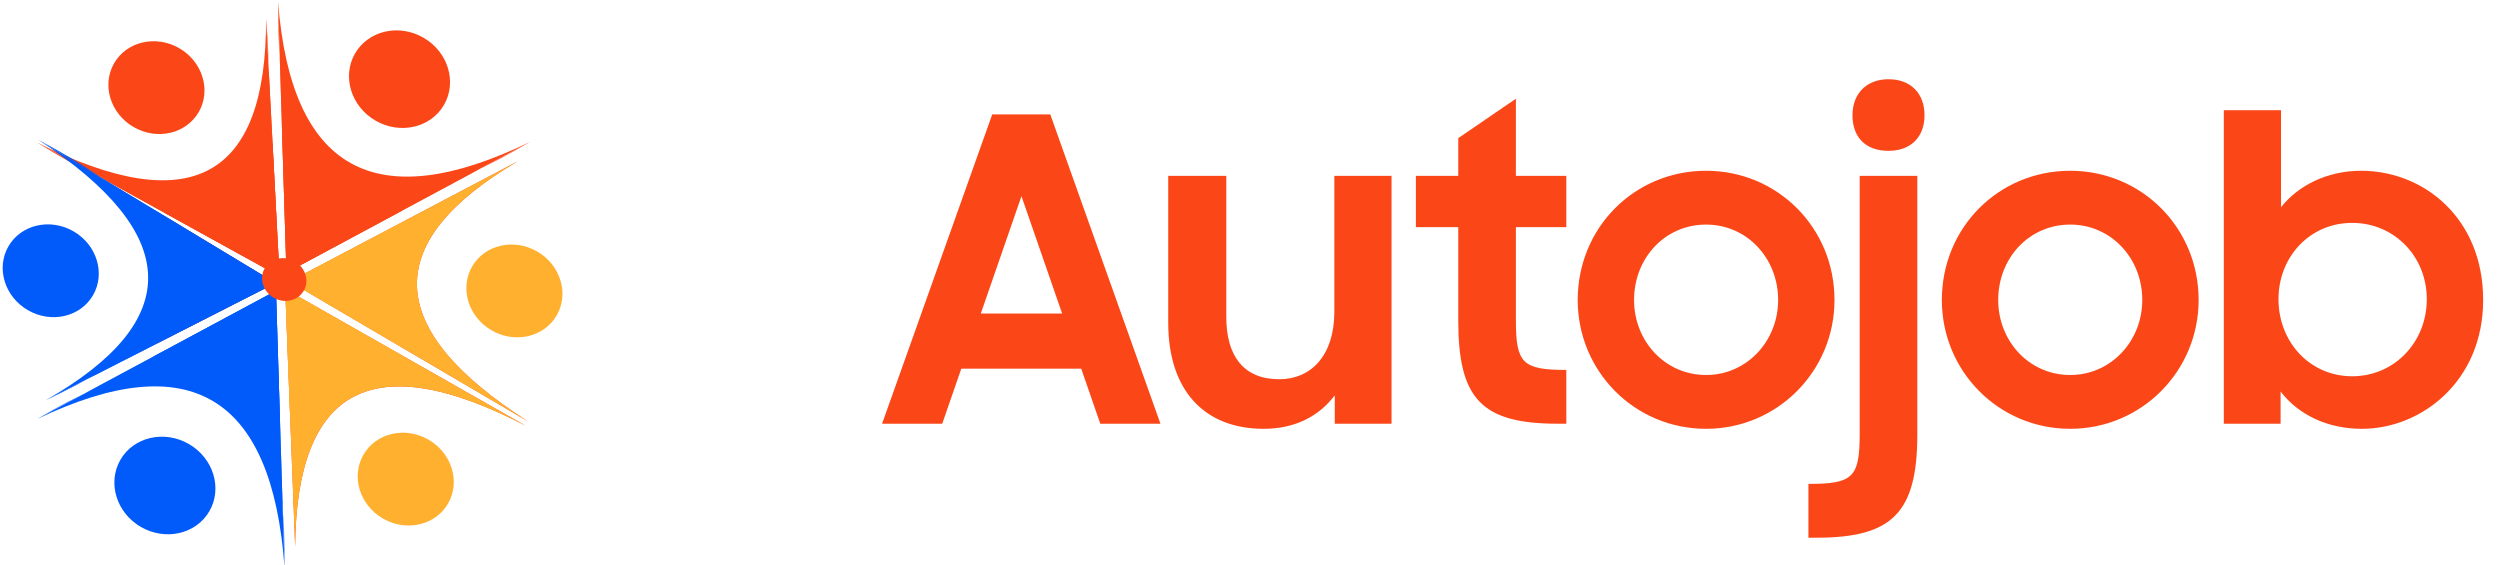 <svg width="177" height="40" viewBox="0 0 177 40" fill="none" xmlns="http://www.w3.org/2000/svg">
<path d="M62.45 30H66.71L68.06 26.1H76.55L77.9 30H82.16L74.36 8.1H70.25L62.45 30ZM72.32 13.89L75.2 22.2H69.44L72.32 13.89ZM98.521 12.45H94.471V22.08C94.471 25.17 92.821 26.85 90.571 26.85C88.021 26.85 86.821 25.17 86.821 22.44V12.45H82.711V22.86C82.711 27.63 85.261 30.36 89.461 30.36C91.711 30.36 93.391 29.46 94.501 27.99V30H98.521V12.45ZM100.245 16.08H103.245V22.68C103.245 28.26 104.895 30 110.325 30H110.895V26.19C107.775 26.19 107.325 25.71 107.325 22.65V16.08H110.895V12.45H107.325V6.99L103.245 9.78V12.45H100.245V16.08ZM120.792 30.36C125.832 30.36 129.882 26.28 129.882 21.24C129.882 16.11 125.832 12.09 120.792 12.09C115.722 12.09 111.702 16.11 111.702 21.24C111.702 26.28 115.722 30.36 120.792 30.36ZM120.792 26.55C117.882 26.55 115.692 24.15 115.692 21.24C115.692 18.27 117.882 15.9 120.792 15.9C123.672 15.9 125.892 18.27 125.892 21.24C125.892 24.15 123.672 26.55 120.792 26.55ZM128.036 38.07H128.606C133.976 38.07 135.746 36.3 135.746 30.75V12.45H131.666V30.72C131.666 33.81 131.186 34.26 128.036 34.26V38.07ZM131.156 8.16C131.156 9.69 132.056 10.68 133.706 10.68C135.296 10.68 136.256 9.69 136.256 8.16C136.256 6.63 135.296 5.61 133.706 5.61C132.146 5.61 131.156 6.63 131.156 8.16ZM146.573 30.36C151.613 30.36 155.663 26.28 155.663 21.24C155.663 16.11 151.613 12.09 146.573 12.09C141.503 12.09 137.483 16.11 137.483 21.24C137.483 26.28 141.503 30.36 146.573 30.36ZM146.573 26.55C143.663 26.55 141.473 24.15 141.473 21.24C141.473 18.27 143.663 15.9 146.573 15.9C149.453 15.9 151.673 18.27 151.673 21.24C151.673 24.15 149.453 26.55 146.573 26.55ZM167.227 30.36C171.427 30.36 175.807 27 175.807 21.24C175.807 15.42 171.577 12.09 167.167 12.09C164.797 12.09 162.727 13.11 161.497 14.67V7.8H157.447V30H161.467V27.72C162.757 29.4 164.827 30.36 167.227 30.36ZM166.537 26.64C163.537 26.64 161.317 24.21 161.317 21.18C161.317 18.18 163.537 15.78 166.537 15.78C169.507 15.78 171.817 18.15 171.817 21.18C171.817 24.24 169.507 26.64 166.537 26.64Z" fill="#FB4718"/>
<g clip-path="url(#clip0_1_15)">
<path d="M11.597 15.037L19.791 19.559L19.297 10.108C18.45 14.461 15.884 16.106 11.597 15.037Z" fill="#FB4718"/>
<path d="M2.628 10.09L11.596 15.038L19.79 19.559L19.296 10.108L18.835 1.321C18.892 12.64 13.49 15.562 2.628 10.09Z" fill="#FB4718"/>
<path d="M2.628 10.09L11.596 15.038L19.79 19.559L19.296 10.108L18.835 1.321C20.076 14.678 14.737 17.709 2.628 10.09Z" fill="#FB4718"/>
<path d="M9.464 8.997C11.118 9.952 13.181 9.476 14.071 7.933C14.962 6.391 14.343 4.366 12.689 3.411C11.034 2.456 8.971 2.932 8.081 4.475C7.19 6.017 7.809 8.042 9.464 8.997Z" fill="#FB4718"/>
<path d="M37.525 10.047L28.512 14.887L20.279 19.309L19.972 9.376L19.688 0.14C20.619 12.06 26.563 15.361 37.525 10.047Z" fill="#FB4718"/>
<path opacity="0.79" d="M37.525 10.047L28.512 14.887L20.279 19.309L19.972 9.376L19.688 0.14C19.468 14.05 25.465 17.262 37.525 10.047Z" fill="#FB4718"/>
<path d="M28.512 14.887L20.279 19.309L19.972 9.376C21.245 13.996 24.09 15.834 28.512 14.887Z" fill="#FB4718"/>
<path d="M26.59 8.543C28.33 9.547 30.499 9.046 31.436 7.424C32.373 5.802 31.721 3.673 29.982 2.668C28.242 1.664 26.073 2.165 25.136 3.787C24.199 5.409 24.851 7.538 26.59 8.543Z" fill="#FB4718"/>
<path d="M37.406 29.852L28.571 24.669L20.5 19.932L28.865 15.524L36.644 11.426C26.897 17.166 27.152 23.307 37.406 29.852Z" fill="#FB4718"/>
<path d="M37.406 29.852L28.571 24.669L20.5 19.932L28.865 15.524L36.644 11.426C26.897 17.166 27.152 23.307 37.406 29.852Z" fill="#FFB02F"/>
<path d="M28.572 24.668L20.5 19.932L28.865 15.524C25.561 18.479 25.463 21.527 28.572 24.668Z" fill="#FFB02F"/>
<path d="M34.807 23.391C36.462 24.346 38.525 23.869 39.415 22.327C40.306 20.785 39.687 18.76 38.032 17.805C36.378 16.85 34.315 17.326 33.425 18.868C32.534 20.411 33.153 22.436 34.807 23.391Z" fill="#FFB02F"/>
<path d="M11.5 15.203L19.513 20.039L11.081 24.337C14.428 21.426 14.569 18.382 11.5 15.203Z" fill="#FB4718"/>
<path d="M2.73 9.911L11.5 15.203L19.513 20.039L11.081 24.337L3.241 28.332C13.072 22.721 12.901 16.581 2.73 9.911Z" fill="#015BFA"/>
<path d="M2.731 9.911L11.5 15.203L19.513 20.039L11.081 24.337L3.241 28.332C15.428 22.728 15.384 16.589 2.731 9.911Z" fill="#015BFA"/>
<path d="M1.979 21.963C3.633 22.918 5.696 22.442 6.587 20.9C7.478 19.357 6.858 17.333 5.204 16.378C3.55 15.422 1.487 15.899 0.596 17.441C-0.294 18.984 0.325 21.008 1.979 21.963Z" fill="#015BFA"/>
<path d="M20.143 40.152L19.828 29.927L19.54 20.585L10.785 25.287L2.644 29.659C13.432 24.505 19.264 28.002 20.143 40.152Z" fill="#015BFA"/>
<path opacity="0.79" d="M20.143 40.152L19.828 29.927L19.54 20.585L10.785 25.287L2.644 29.659C14.581 22.513 20.361 26.102 20.143 40.152Z" fill="#015BFA"/>
<path d="M19.828 29.927L19.541 20.586L10.785 25.287C15.422 24.079 18.437 25.624 19.828 29.927Z" fill="#015BFA"/>
<path d="M9.979 37.31C11.719 38.314 13.888 37.814 14.825 36.191C15.761 34.569 15.11 32.44 13.371 31.436C11.631 30.431 9.461 30.932 8.525 32.554C7.588 34.176 8.239 36.306 9.979 37.31Z" fill="#015BFA"/>
<path d="M37.235 30.148L28.328 25.089L20.191 20.466L20.556 29.915L20.896 38.701C20.994 27.39 26.439 24.541 37.235 30.148Z" fill="#FB4718"/>
<path d="M37.235 30.148L28.328 25.089L20.191 20.466L20.556 29.915L20.896 38.701C20.994 27.39 26.439 24.541 37.235 30.148Z" fill="#FFB02F"/>
<path d="M28.329 25.089L20.192 20.466L20.557 29.915C21.464 25.577 24.054 23.967 28.329 25.089Z" fill="#FFB02F"/>
<path d="M27.114 36.714C28.768 37.669 30.831 37.193 31.722 35.651C32.612 34.108 31.993 32.083 30.339 31.128C28.685 30.173 26.622 30.649 25.731 32.192C24.841 33.734 25.46 35.759 27.114 36.714Z" fill="#FFB02F"/>
<path d="M19.378 21.079C20.142 21.52 21.093 21.3 21.504 20.588C21.915 19.877 21.629 18.942 20.866 18.502C20.103 18.061 19.151 18.281 18.741 18.993C18.33 19.704 18.615 20.638 19.378 21.079Z" fill="#FB4718"/>
</g>
<defs>
<clipPath id="clip0_1_15">
<rect width="40" height="40" fill="white"/>
</clipPath>
</defs>
</svg>
